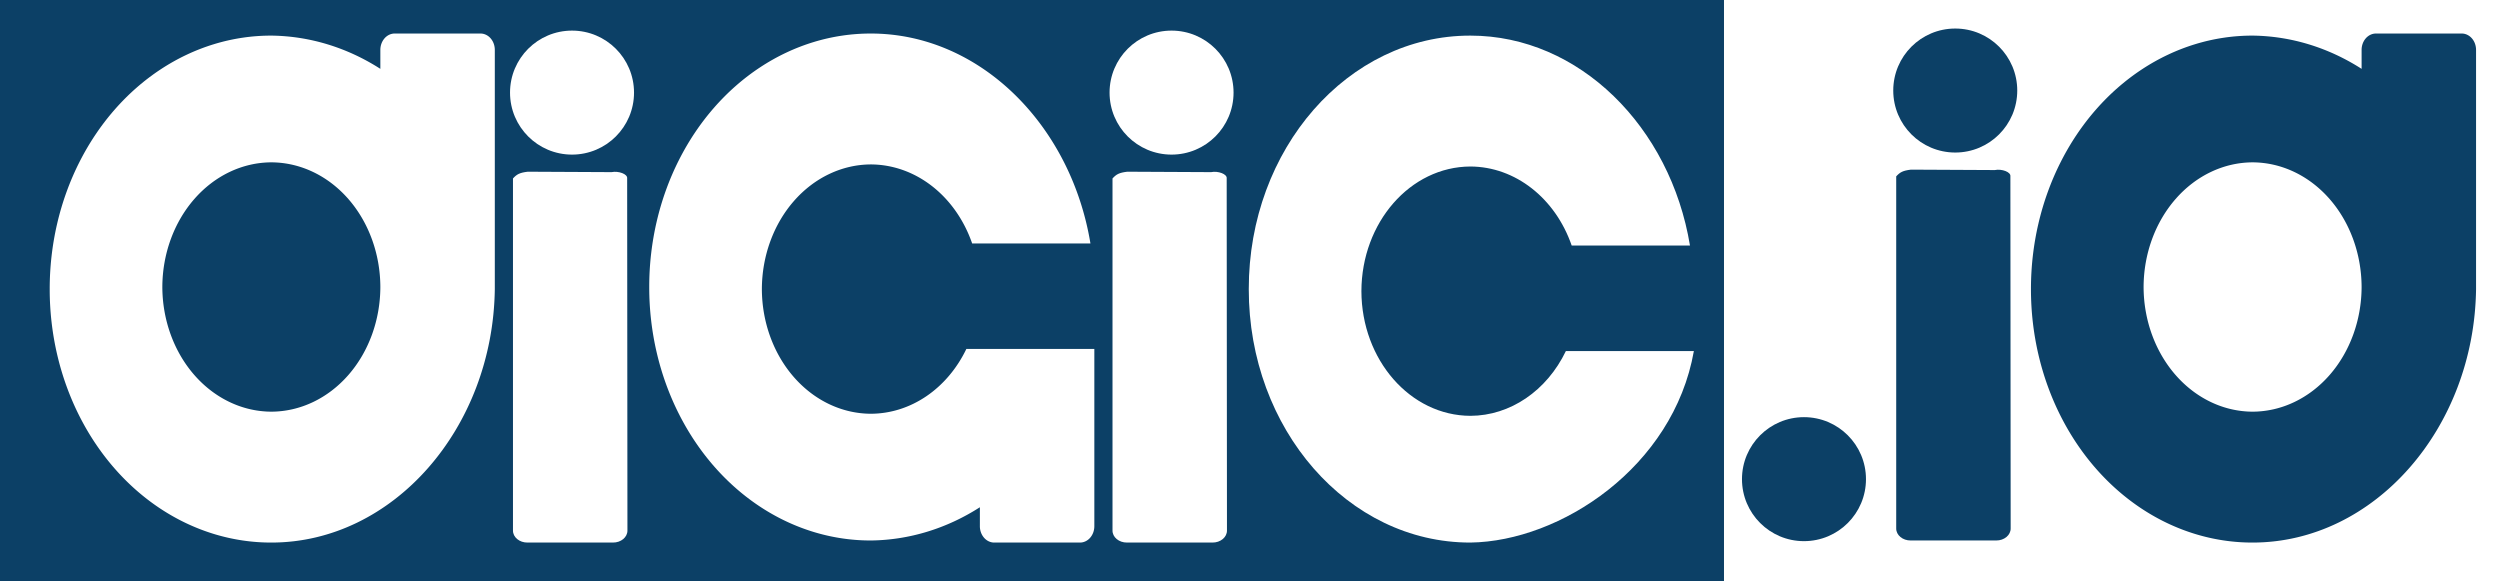 <?xml version="1.0" encoding="UTF-8" standalone="no"?>
<svg
   xmlns:dc="http://purl.org/dc/elements/1.1/"
   xmlns:cc="http://creativecommons.org/ns#"
   xmlns:rdf="http://www.w3.org/1999/02/22-rdf-syntax-ns#"
   xmlns:svg="http://www.w3.org/2000/svg"
   xmlns="http://www.w3.org/2000/svg"
   xmlns:sodipodi="http://sodipodi.sourceforge.net/DTD/sodipodi-0.dtd"
   xmlns:inkscape="http://www.inkscape.org/namespaces/inkscape"
   viewBox="564.161 4771.296 579.939 134.835"
   version="1.1"
   id="svg14"
   sodipodi:docname="logo-digic.id.svg"
   inkscape:version="0.92.3 (2405546, 2018-03-11)"
   width="579.939"
   height="134.835"
   inkscape:export-filename="C:\Users\KNK54212\OneDrive\Yadi\digic.id\resources\logo-digic.id.png"
   inkscape:export-xdpi="96"
   inkscape:export-ydpi="96">
  <rect x="564.161" y="4771.296" width="579.939" height="134.835" fill="#808080" stroke="none"/>
  <sodipodi:namedview
     pagecolor="#ffffff"
     bordercolor="#666666"
     borderopacity="1"
     objecttolerance="10"
     gridtolerance="10"
     guidetolerance="10"
     inkscape:pageopacity="0"
     inkscape:pageshadow="2"
     inkscape:window-width="1920"
     inkscape:window-height="1017"
     id="namedview16"
     showgrid="false"
     inkscape:zoom="1.4012668"
     inkscape:cx="354.09422"
     inkscape:cy="64.783193"
     inkscape:window-x="-8"
     inkscape:window-y="-8"
     inkscape:window-maximized="1"
     inkscape:current-layer="svg14" />
  <defs
     id="defs4">
    <style
       id="style2">
      .cls-1 {
        <!-- fill: #fc5100; -->







        fill: #fff;
      }
    </style>
  </defs>
  <rect
     style="fill:#ffffff;fill-opacity:1;stroke:none;stroke-width:1.012;stroke-miterlimit:4;stroke-dasharray:none;stroke-opacity:1"
     id="rect865-4"
     width="180.018"
     height="134.835"
     x="964.082"
     y="4771.296" />
  <rect
     style="fill:#0c4066;fill-opacity:1;stroke:none;stroke-width:1.509;stroke-miterlimit:4;stroke-dasharray:none;stroke-opacity:1"
     id="rect865"
     width="399.921"
     height="134.835"
     x="564.161"
     y="4771.296" />
  <path
     id="Path_61-4-0"
     data-name="Path 61"
     class="cls-1"
     d="m 627.107,4897.157 a 51.349,58.725 0 0 1 -51.414,-58.8 51.349,58.725 0 0 1 51.414,-58.8 52.732,60.306 0 0 1 25.286,7.711 v -4.337 a 3.324,3.801 0 0 1 3.372,-3.856 h 19.808 a 3.324,3.801 0 0 1 3.372,3.856 v 55.426 c -0.422,32.292 -23.601,58.8 -51.837,58.8 z m 25.286,-59.282 a 25.363,29.006 0 0 0 -25.286,-28.918 25.363,29.006 0 0 0 -25.286,28.918 25.363,29.006 0 0 0 25.286,28.919 25.363,29.006 0 0 0 25.286,-28.919 z"
     inkscape:connector-curvature="0"
     style="fill:#ffffff;fill-opacity:1;stroke-width:1.14" />
  <g
     id="g830"
     transform="translate(5.77,1.07)">
    <path
       sodipodi:nodetypes="ccccccccc"
       style="fill:#ffffff;fill-opacity:1;stroke-width:0.973"
       inkscape:connector-curvature="0"
       d="m 677.389,4811.623 v 81.654 c -0.028,1.561 1.498,2.833 3.372,2.81 h 19.808 c 1.873,0.024 3.399,-1.249 3.372,-2.81 l -0.064,-81.672 c 0.133,-1.006 -1.985,-1.776 -3.618,-1.448 l -19.449,-0.098 c -1.898,0.23 -2.534,0.598 -3.422,1.564 z"
       class="cls-1"
       data-name="Path 63"
       id="Path_63" />
    <circle
       r="14.382"
       cy="4791.709"
       cx="691.087"
       id="path821"
       style="fill:#ffffff;fill-opacity:1;stroke:none;stroke-width:3.787;stroke-miterlimit:4;stroke-dasharray:none;stroke-opacity:1" />
  </g>
  <g
     id="g863"
     transform="translate(-431.805,2.798)">
    <path
       sodipodi:nodetypes="ccccccccc"
       style="fill:#0c4066;fill-opacity:1;stroke-width:0.973"
       inkscape:connector-curvature="0"
       d="m 1435.84,4809.413 v 81.654 c -0.028,1.561 1.498,2.833 3.372,2.81 h 19.808 c 1.873,0.024 3.399,-1.249 3.372,-2.81 l -0.064,-81.672 c 0.133,-1.006 -1.985,-1.776 -3.618,-1.448 l -19.449,-0.098 c -1.898,0.23 -2.534,0.598 -3.422,1.564 z"
       class="cls-1"
       data-name="Path 63"
       id="Path_63-9" />
    <path
       style="fill:#0c4066;fill-opacity:1;stroke-width:1.14"
       inkscape:connector-curvature="0"
       d="m 1518.514,4894.359 a 51.349,58.725 0 0 1 -51.414,-58.8 51.349,58.725 0 0 1 51.414,-58.8 52.732,60.306 0 0 1 25.286,7.711 v -4.337 a 3.324,3.801 0 0 1 3.372,-3.856 h 19.808 a 3.324,3.801 0 0 1 3.372,3.856 v 55.426 c -0.422,32.292 -23.601,58.8 -51.837,58.8 z m 25.286,-59.282 a 25.363,29.006 0 0 0 -25.286,-28.918 25.363,29.006 0 0 0 -25.286,28.918 25.363,29.006 0 0 0 25.286,28.919 25.363,29.006 0 0 0 25.286,-28.919 z"
       class="cls-1"
       data-name="Path 61"
       id="Path_61-4-0-1" />
    <circle
       r="14.382"
       cy="4789.5"
       cx="1449.537"
       id="path821-1"
       style="fill:#0c4066;fill-opacity:1;stroke:none;stroke-width:3.787;stroke-miterlimit:4;stroke-dasharray:none;stroke-opacity:1" />
    <circle
       r="14.382"
       cy="4879.65"
       cx="1414.445"
       id="path821-1-0"
       style="fill:#0c4066;fill-opacity:1;stroke:none;stroke-width:3.787;stroke-miterlimit:4;stroke-dasharray:none;stroke-opacity:1" />
  </g>
  <g
     id="g830-7"
     transform="translate(144.847,1.07)">
    <path
       sodipodi:nodetypes="ccccccccc"
       style="fill:#ffffff;fill-opacity:1;stroke-width:0.973"
       inkscape:connector-curvature="0"
       d="m 677.389,4811.623 v 81.654 c -0.028,1.561 1.498,2.833 3.372,2.81 h 19.808 c 1.873,0.024 3.399,-1.249 3.372,-2.81 l -0.064,-81.672 c 0.133,-1.006 -1.985,-1.776 -3.618,-1.448 l -19.449,-0.098 c -1.898,0.23 -2.534,0.598 -3.422,1.564 z"
       class="cls-1"
       data-name="Path 63"
       id="Path_63-6" />
    <circle
       r="14.382"
       cy="4791.709"
       cx="691.087"
       id="path821-5"
       style="fill:#ffffff;fill-opacity:1;stroke:none;stroke-width:3.787;stroke-miterlimit:4;stroke-dasharray:none;stroke-opacity:1" />
  </g>
  <path
     style="fill:#ffffff;fill-opacity:1;stroke-width:1.14"
     d="m 766.183,4779.075 a 51.349,58.725 0 0 0 -51.414,58.801 51.349,58.725 0 0 0 51.414,58.799 52.732,60.306 0 0 0 25.285,-7.711 v 4.338 a 3.324,3.801 0 0 0 3.373,3.855 h 19.807 a 3.324,3.801 0 0 0 3.373,-3.855 v -41.055 h -29.691 a 25.363,29.006 0 0 1 -22.146,15.029 25.363,29.006 0 0 1 -25.287,-28.918 25.363,29.006 0 0 1 25.287,-28.918 25.363,29.006 0 0 1 23.494,18.332 h 27.438 c -4.533,-27.536 -25.707,-48.697 -50.932,-48.697 z"
     id="Path_61-3"
     inkscape:connector-curvature="0" />
  <path
     style="fill:#ffffff;fill-opacity:1;stroke-width:1.14"
     d="m 905.26,4779.557 c -28.41,-0.041 -51.45,26.309 -51.414,58.801 -0.036,32.491 23.004,58.84 51.414,58.799 20.844,-0.279 47.076,-17.463 51.838,-44.428 h -29.691 c -4.444,9.242 -12.924,14.997 -22.146,15.029 -13.948,-0.048 -25.245,-12.967 -25.287,-28.918 0.042,-15.951 11.339,-28.87 25.287,-28.918 10.372,0.042 19.677,7.302 23.494,18.332 h 27.438 c -4.533,-27.536 -25.707,-48.697 -50.932,-48.697 z"
     id="Path_61-3-2"
     inkscape:connector-curvature="0"
     sodipodi:nodetypes="ccccccccccc" />
</svg>

